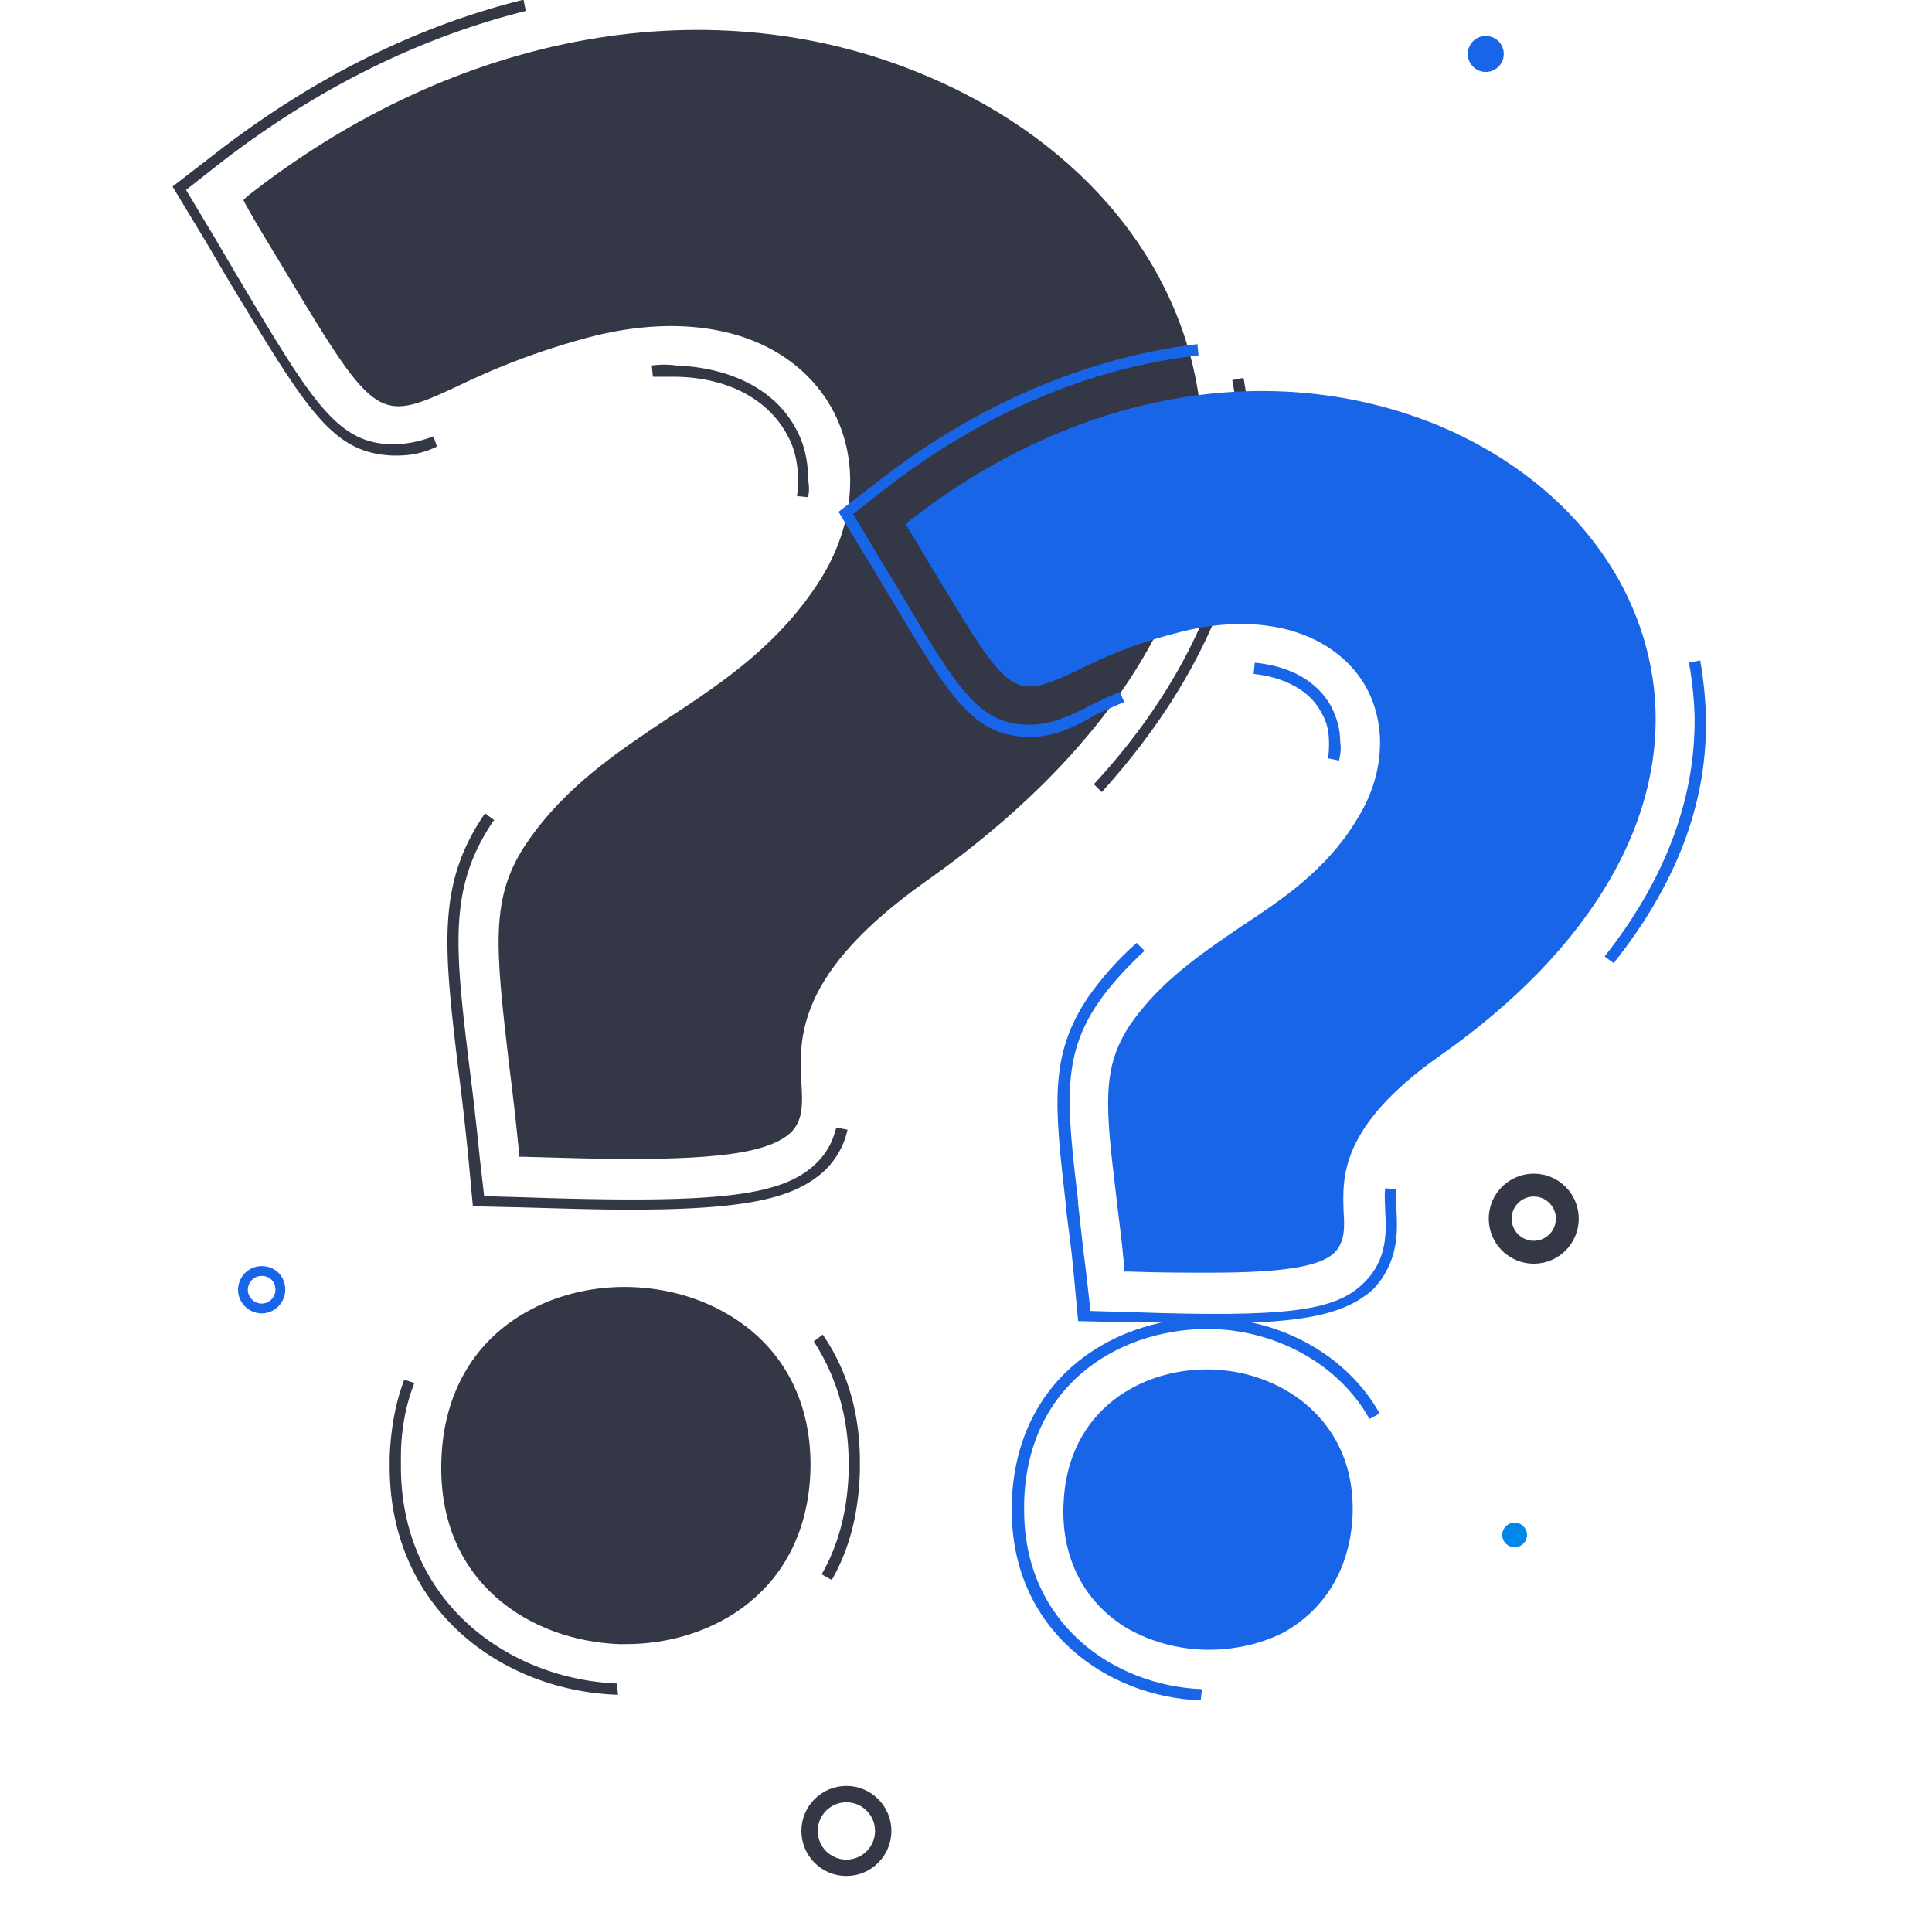 <svg width="591" height="586" fill="none" xmlns="http://www.w3.org/2000/svg"><g clip-path="url(#clip0)"><path d="M75.489 61.532c187.208-146.658 416.056 58.87 205.791 206.561-91.883 64.722 28.907 89.165-121.135 84.345-5.85-57.148-11.356-74.017 2.065-93.64 24.089-35.46 65.729-42.001 89.819-80.903 27.186-43.722-6.539-94.674-74.333-76.083-71.924 19.623-48.523 48.197-102.207-40.28zm60.909 384.892c2.409-70.575 111.844-66.444 109.435 3.786-2.065 70.231-111.499 67.133-109.435-3.786z" fill="#333746"/><path d="M192.151 354.504c-8.948 0-19.616-.344-32.004-.689h-1.377v-1.377c-1.032-10.328-2.065-19.279-3.097-27.197-4.13-35.804-5.85-50.951 5.506-67.476 11.7-17.214 27.875-27.886 43.361-38.214 16.862-11.016 34.069-22.722 46.458-42.345 12.044-19.279 12.044-41.312.344-57.148-14.11-18.935-41.296-25.132-72.612-16.525-18.583 5.164-30.628 10.672-39.231 14.803-24.434 11.361-24.778 10.328-54.373-38.902-3.098-5.164-6.539-10.672-9.98-16.869l-.689-1.377 1.033-1.033c64.697-50.952 142.815-64.722 208.2-36.837 47.835 20.312 79.151 58.526 83.624 102.937 5.506 50.607-24.433 101.214-83.968 143.215-39.919 28.23-38.887 48.197-38.199 61.624.344 6.197.689 11.705-3.441 15.492-6.194 5.508-19.616 7.918-49.555 7.918zm-30.628-4.131c49.899 1.721 70.547 0 76.742-6.197 2.753-3.098 2.753-7.23 2.409-13.082-.689-14.115-1.721-35.46 39.575-64.722 58.502-40.968 87.754-90.887 82.592-140.117-4.474-43.034-35.102-80.56-81.56-100.182C217.273-.78 141.563 12.302 77.899 61.533c3.441 5.507 6.538 10.671 9.291 15.491 28.563 47.853 28.563 47.853 50.244 37.525 8.947-4.131 21.336-9.983 39.919-15.147 33.037-8.951 61.6-2.41 76.398 17.557 12.733 17.214 12.733 40.624 0 61.28s-30.284 32.361-47.491 43.378c-15.83 10.672-30.972 20.656-42.328 37.181-10.668 15.492-8.947 28.918-4.818 65.066.688 8.263 1.721 16.869 2.409 26.509zm29.94 152.51h-2.065c-27.187-1.032-55.75-18.934-54.373-56.459.688-20.656 10.324-36.837 27.186-45.788 18.583-9.984 43.361-9.295 61.6 2.066 16.174 9.983 24.778 26.852 24.089 47.508-1.376 36.493-29.939 52.673-56.437 52.673zm-53.341-56.459c-1.032 35.115 25.81 52.328 51.276 53.017 25.466 1.033 53.684-14.115 54.717-49.575.688-19.279-7.227-34.771-22.713-44.41-17.206-10.673-40.263-11.361-58.158-2.066-15.486 8.607-24.434 23.755-25.122 43.034z" fill="#333746"/><path d="M192.148 369.996c-9.291 0-19.959-.344-32.348-.689l-15.142-.344-1.376-14.803c-1.033-10.328-2.065-19.279-3.098-27.197-4.473-37.526-6.538-56.46 7.915-77.805l.345-.344 2.753 2.065-.344.345c-13.766 20.312-11.701 38.558-7.227 75.394 1.032 7.918 2.065 16.869 3.097 27.197l1.376 12.05 12.045.344c60.223 2.066 79.495-.344 89.819-10.672 3.097-3.099 4.818-6.541 5.85-10.672l3.441.688c-1.032 4.82-3.441 8.951-6.882 12.394-9.292 8.606-23.745 12.049-60.224 12.049zm55.062-217.921l-3.441-.345c.344-1.721.344-3.442.344-4.819 0-5.164-1.032-9.984-3.441-14.115-5.851-10.673-17.895-17.214-33.725-17.558h-7.227l-.344-3.443a27.9 27.9 0 017.571 0c16.862.689 30.283 7.574 36.478 19.279 2.753 4.82 3.785 10.328 3.785 15.837a13.049 13.049 0 010 5.164zm-125.952-12.738h-1.032c-18.583-.689-26.154-13.771-49.555-52.329-3.097-5.164-6.195-10.672-9.98-16.87l-7.915-13.081L64.82 47.76C94.76 24.35 126.764 8.17 160.145-.093l.688 3.443c-33.036 8.262-64.696 24.099-94.292 47.165l-9.635 7.574L63.1 68.418c3.785 6.196 6.883 11.705 9.98 16.869 22.368 37.525 29.939 50.263 46.802 50.607 4.129 0 7.915-.688 12.733-2.41l1.032 3.099c-4.13 2.065-8.259 2.754-12.389 2.754zM337.03 242.273l-2.409-2.41c29.251-31.673 44.393-67.132 44.393-101.903 0-7.23-.688-14.46-2.064-21.689l3.441-.689c1.376 7.574 2.065 15.148 2.065 22.378 0 35.804-15.831 71.607-45.426 104.313zM189.053 518.376c-34.758-1.033-69.859-25.476-69.859-69.887v-2.754c.344-8.607 1.721-16.525 4.474-23.754l3.097 1.032c-2.753 6.886-4.13 14.804-4.13 22.722v2.754c0 42.001 33.381 65.067 66.074 66.444l.344 3.443zm65.385-35.116l-3.097-1.721c5.162-8.951 7.915-19.623 8.259-31.328v-2.755c0-14.115-3.785-26.508-10.668-37.181l2.753-2.065c7.571 11.016 11.356 24.099 11.356 38.902v2.754c-.344 12.738-3.097 23.755-8.603 33.394z" fill="#333746"/><path d="M279.559 160.681c145.912-114.297 323.485 45.788 160.022 160.773-71.236 50.263 22.368 69.542-94.293 65.411-4.473-44.41-8.947-57.492 1.721-72.64 18.927-27.542 51.276-32.706 69.859-63.001 20.992-34.083-5.162-73.674-57.814-59.214-56.094 15.492-37.855 37.869-79.495-31.329zm47.49 299.513c1.721-55.083 86.721-51.64 85.001 2.754-1.721 54.739-87.066 52.329-85.001-2.754z" fill="#1965E8"/><path d="M370.065 389.275c-6.883 0-15.142 0-24.778-.344h-1.376v-1.377c-.689-7.918-1.721-15.148-2.409-21.345-3.442-28.23-4.474-39.591 4.129-52.673 9.292-13.426 21.681-21.689 33.725-29.951 13.077-8.607 26.498-17.558 35.79-33.05 9.292-14.803 9.292-32.017.344-44.066-11.012-14.459-32.004-19.279-56.093-12.738-14.454 3.787-23.746 8.262-30.628 11.705-19.272 8.951-19.96 7.574-43.017-30.64-2.409-3.787-4.818-8.262-7.915-13.082l-.688-1.377 1.032-1.033c50.588-39.591 111.155-50.263 162.431-28.918 37.166 15.836 61.6 45.787 65.385 80.558 4.13 39.247-18.927 79.182-65.385 111.887-30.972 21.689-29.94 37.526-29.596 47.854.345 4.819.345 9.295-2.753 12.393-4.129 4.131-14.797 6.197-38.198 6.197zm-23.057-4.131c38.543 1.377 54.373 0 58.847-4.82 2.064-2.066 2.064-5.508 1.72-9.639-.688-11.017-1.376-27.886 30.972-50.608 45.426-32.017 68.138-70.575 64.009-108.444-3.442-33.394-27.187-62.313-63.321-77.805-49.555-21-108.401-10.672-157.612 27.542 2.409 4.131 4.817 8.262 7.226 11.705 22.025 36.837 22.025 36.837 38.543 29.263 6.883-3.099 16.519-7.574 30.972-11.705 25.81-6.886 48.179-1.722 59.879 13.77 9.98 13.427 9.98 31.673 0 47.853-9.98 16.181-23.745 25.132-36.822 34.083-12.389 8.262-24.089 15.836-33.037 28.918-8.259 12.05-6.882 22.378-3.785 50.264.688 5.852 1.376 12.393 2.409 19.623zm22.712 119.461c-8.947 0-17.895-2.41-25.466-6.886-12.733-7.918-19.615-21.344-18.927-37.525 1.032-29.263 24.433-42 45.425-41.312 22.025.689 44.049 16.181 43.017 44.411-.688 16.18-8.259 28.918-21.336 36.148-6.883 3.442-14.798 5.164-22.713 5.164zm-40.952-44.411c-.344 14.804 5.506 27.197 17.207 34.427 13.077 8.262 30.972 8.607 44.737 1.377 12.045-6.541 19.272-18.246 19.616-33.05 1.032-27.197-19.96-39.935-39.576-40.623-19.615-.689-41.296 11.016-41.984 37.869z" fill="#1965E8"/><path d="M370.408 404.767c-7.227 0-15.831-.344-25.466-.344l-15.142-.344-1.377-14.804c-.688-7.574-1.72-14.459-2.409-20.312v-.688c-3.441-30.296-5.162-45.444 6.883-63.345 4.13-5.853 8.948-11.361 14.798-16.525l2.409 2.41c-5.506 5.164-10.324 10.328-14.11 15.836-11.356 16.525-9.635 31.328-6.194 60.935v.689c.688 5.852 1.376 12.738 2.409 20.656l1.376 12.049 12.045.344c48.523 1.722 63.32-.344 71.924-9.295 6.882-6.885 6.538-15.492 6.194-21.344 0-2.066-.344-4.476 0-7.23l3.441.344c-.344 2.41 0 4.476 0 6.541.345 6.197.689 15.837-7.226 24.099-8.26 7.23-19.96 10.328-49.555 10.328zm39.232-172.134l-3.441-.688c.344-1.722.344-3.099.344-4.82 0-3.443-.688-6.541-2.409-9.295-3.441-6.541-11.012-10.673-20.648-11.705l.344-3.443c11.013 1.033 19.272 5.853 23.401 13.426 1.721 3.443 2.753 6.886 2.753 11.017.345 1.721 0 3.787-.344 5.508zm-94.637-7.229h-1.032c-16.519-.689-23.401-12.05-41.64-42.69-2.409-3.786-4.818-8.262-7.915-13.082L256.5 156.55l12.045-9.295c29.94-23.41 63.665-37.87 97.734-42.001l.344 3.443c-33.381 3.787-66.418 17.902-96.013 40.968l-9.636 7.574 6.195 10.328c2.753 4.819 5.506 8.951 7.915 13.082 17.55 29.607 24.089 40.624 38.887 40.968 6.882.344 12.732-2.41 19.615-5.853 2.753-1.377 5.506-2.754 8.948-4.131l1.376 3.098c-3.441 1.377-6.194 2.755-8.603 3.787-6.883 4.132-13.077 6.886-20.304 6.886zm178.604 69.198l-2.753-2.066c18.239-23.066 27.53-47.509 27.53-71.952 0-5.853-.688-12.049-1.72-17.902l3.441-.688c1.033 6.196 1.721 12.393 1.721 18.59.344 25.476-9.292 50.263-28.219 74.018z" fill="#1965E8"/><path d="M367.313 520.097c-28.563-1.033-57.814-21.345-57.814-58.181v-2.41c1.376-39.591 33.036-57.149 61.599-56.46 21.681.688 41.296 12.049 50.932 29.263l-3.097 1.721c-8.948-16.181-27.531-26.853-47.835-27.541-26.842-.689-56.782 15.492-57.814 53.017v2.41c0 34.771 27.531 53.705 54.373 54.738l-.344 3.443z" fill="#1965E8"/><path d="M85.765 394.488c0 3.006-2.473 5.73-5.727 5.73-3.003 0-5.727-2.472-5.727-5.73 0-3.005 2.472-5.729 5.727-5.729 3.3 0 5.727 2.426 5.727 5.729z" stroke="#1965E8" stroke-width="3"/><path d="M270.178 560.032c0 6.225-5.045 11.271-11.266 11.271-6.22 0-11.265-5.046-11.265-11.271 0-6.226 5.045-11.271 11.265-11.271 6.221 0 11.266 5.045 11.266 11.271z" stroke="#333746" stroke-width="5"/><path d="M479.441 372.75c0 5.674-4.597 10.271-10.265 10.271s-10.265-4.597-10.265-10.271c0-5.673 4.597-10.271 10.265-10.271s10.265 4.598 10.265 10.271z" stroke="#333746" stroke-width="7"/><path d="M467.109 469.489c0 2.066-1.72 3.787-3.785 3.787-2.065 0-3.785-1.721-3.785-3.787 0-2.065 1.72-3.787 3.785-3.787 2.065 0 3.785 1.722 3.785 3.787z" fill="#0087EB"/><path d="M454.5 22a5.5 5.5 0 100-11 5.5 5.5 0 000 11z" fill="#1965E8"/></g><defs><clipPath id="clip0"><path fill="#fff" d="M0 0h591v586H0z"/></clipPath></defs></svg>